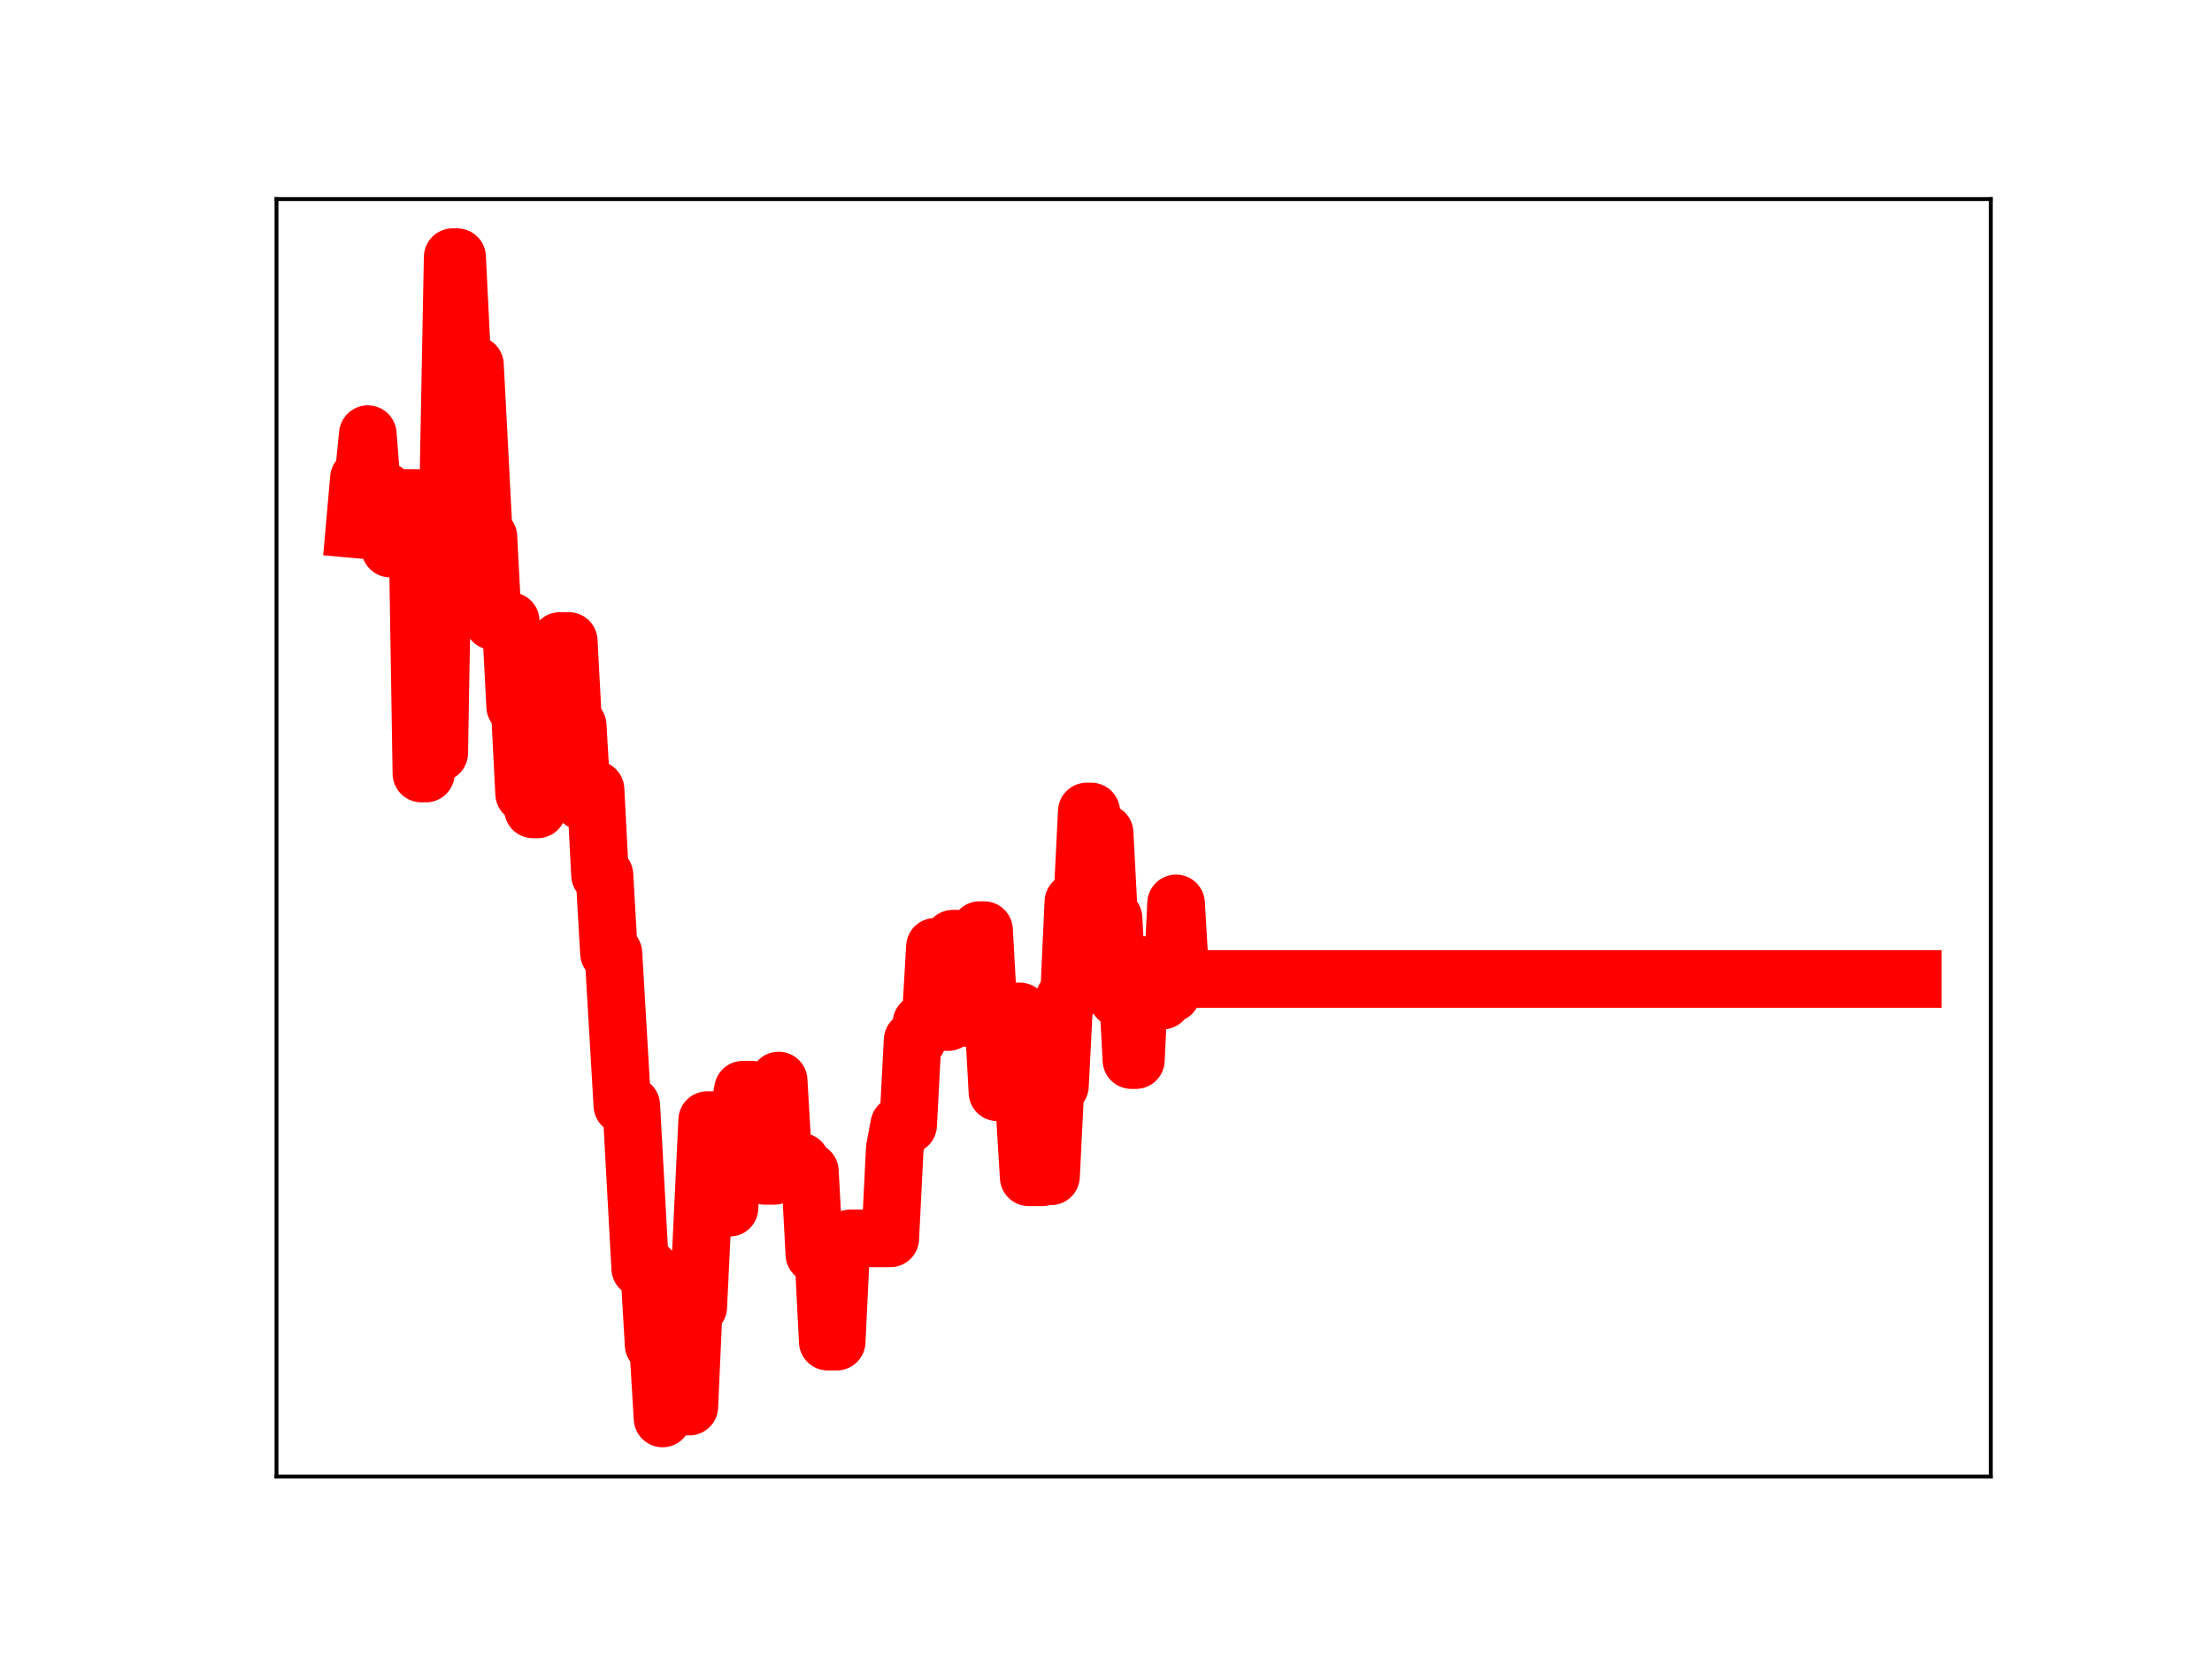 <?xml version="1.0" encoding="utf-8" standalone="no"?>
<!DOCTYPE svg PUBLIC "-//W3C//DTD SVG 1.1//EN"
  "http://www.w3.org/Graphics/SVG/1.1/DTD/svg11.dtd">
<!-- Created with matplotlib (https://matplotlib.org/) -->
<svg height="345.6pt" version="1.1" viewBox="0 0 460.8 345.6" width="460.8pt" xmlns="http://www.w3.org/2000/svg" xmlns:xlink="http://www.w3.org/1999/xlink">
 <defs>
  <style type="text/css">
*{stroke-linecap:butt;stroke-linejoin:round;}
  </style>
 </defs>
 <g id="figure_1">
  <g id="patch_1">
   <path d="M 0 345.6 
L 460.8 345.6 
L 460.8 0 
L 0 0 
z
" style="fill:#ffffff;"/>
  </g>
  <g id="axes_1">
   <g id="patch_2">
    <path d="M 57.6 307.584 
L 414.72 307.584 
L 414.72 41.472 
L 57.6 41.472 
z
" style="fill:#ffffff;"/>
   </g>
   <g id="line2d_1">
    <path clip-path="url(#pb8dfaae856)" d="M 73.833 110.238 
L 74.763 99.655 
L 75.693 99.655 
L 76.623 90.441 
L 77.554 102.376 
L 80.344 102.376 
L 81.275 114.271 
L 82.205 114.271 
L 83.135 103.744 
L 86.856 103.744 
L 87.786 161.146 
L 88.717 161.146 
L 89.647 105.796 
L 90.577 156.847 
L 91.507 156.847 
L 92.438 102.267 
L 93.368 102.267 
L 94.298 53.568 
L 95.228 53.568 
L 96.159 72.476 
L 97.089 76.027 
L 98.949 76.027 
L 100.81 111.812 
L 101.74 111.812 
L 102.67 129.393 
L 106.391 129.393 
L 107.321 147.168 
L 108.252 147.168 
L 109.182 165.328 
L 110.112 165.328 
L 111.042 168.619 
L 111.973 168.619 
L 112.903 150.865 
L 113.833 150.865 
L 114.763 152.534 
L 115.694 152.534 
L 116.624 133.525 
L 118.484 133.525 
L 119.415 151.137 
L 120.345 151.137 
L 121.275 166.952 
L 122.205 164.479 
L 124.066 164.479 
L 124.996 182.285 
L 125.926 182.285 
L 126.857 198.561 
L 127.787 198.561 
L 129.647 230.27 
L 131.508 230.27 
L 133.368 264.216 
L 135.229 264.216 
L 136.159 280.117 
L 137.089 280.117 
L 138.019 295.488 
L 138.95 276.08 
L 139.88 276.08 
L 140.81 277.241 
L 141.74 277.241 
L 142.671 293.025 
L 143.601 293.025 
L 144.531 272.259 
L 145.461 272.259 
L 147.322 233.34 
L 148.252 233.34 
L 149.182 251.602 
L 151.973 251.602 
L 152.903 232.492 
L 153.834 232.492 
L 154.764 227 
L 156.624 227 
L 157.555 242.94 
L 158.485 242.94 
L 159.415 244.959 
L 161.275 244.959 
L 162.206 225.09 
L 163.136 240.972 
L 164.066 240.972 
L 164.996 242.012 
L 166.857 242.012 
L 167.787 244.012 
L 168.717 244.012 
L 169.648 261.282 
L 171.508 261.282 
L 172.438 279.492 
L 174.299 279.492 
L 175.229 260.093 
L 176.159 260.093 
L 177.09 257.98 
L 185.462 257.98 
L 186.392 239.319 
L 187.322 234.347 
L 189.183 234.347 
L 190.113 216.688 
L 191.043 216.688 
L 191.973 213.078 
L 193.834 213.078 
L 194.764 197.24 
L 195.694 197.24 
L 196.625 212.914 
L 197.555 212.914 
L 198.485 195.547 
L 199.415 195.547 
L 200.346 212.069 
L 201.276 212.069 
L 202.206 195.404 
L 203.136 195.404 
L 204.067 193.758 
L 204.997 193.758 
L 205.927 210.509 
L 206.857 210.509 
L 207.788 227.553 
L 209.648 227.553 
L 210.578 210.687 
L 212.439 210.687 
L 213.369 230.148 
L 214.299 245.252 
L 217.09 245.252 
L 218.02 245.036 
L 218.951 245.036 
L 219.881 226.177 
L 220.811 226.177 
L 221.741 207.978 
L 222.671 207.978 
L 223.602 187.889 
L 225.462 187.889 
L 226.392 169.048 
L 227.323 169.048 
L 228.253 173.501 
L 230.113 173.501 
L 231.044 191.294 
L 231.974 191.294 
L 232.904 208.013 
L 233.834 203.324 
L 234.765 203.324 
L 235.695 220.84 
L 236.625 220.84 
L 237.555 201.035 
L 238.486 201.035 
L 239.416 206.592 
L 240.346 206.592 
L 241.276 208.434 
L 242.207 208.434 
L 243.137 206.988 
L 244.067 206.988 
L 244.997 188.19 
L 245.928 203.935 
L 398.487 203.935 
L 398.487 203.935 
" style="fill:none;stroke:#ff0000;stroke-linecap:square;stroke-width:12;"/>
    <defs>
     <path d="M 0 3 
C 0.796 3 1.559 2.684 2.121 2.121 
C 2.684 1.559 3 0.796 3 0 
C 3 -0.796 2.684 -1.559 2.121 -2.121 
C 1.559 -2.684 0.796 -3 0 -3 
C -0.796 -3 -1.559 -2.684 -2.121 -2.121 
C -2.684 -1.559 -3 -0.796 -3 0 
C -3 0.796 -2.684 1.559 -2.121 2.121 
C -1.559 2.684 -0.796 3 0 3 
z
" id="md6bbf93d93" style="stroke:#ff0000;"/>
    </defs>
    <g clip-path="url(#pb8dfaae856)">
     <use style="fill:#ff0000;stroke:#ff0000;" x="73.833" xlink:href="#md6bbf93d93" y="110.238"/>
     <use style="fill:#ff0000;stroke:#ff0000;" x="74.763" xlink:href="#md6bbf93d93" y="99.655"/>
     <use style="fill:#ff0000;stroke:#ff0000;" x="75.693" xlink:href="#md6bbf93d93" y="99.655"/>
     <use style="fill:#ff0000;stroke:#ff0000;" x="76.623" xlink:href="#md6bbf93d93" y="90.441"/>
     <use style="fill:#ff0000;stroke:#ff0000;" x="77.554" xlink:href="#md6bbf93d93" y="102.376"/>
     <use style="fill:#ff0000;stroke:#ff0000;" x="78.484" xlink:href="#md6bbf93d93" y="102.376"/>
     <use style="fill:#ff0000;stroke:#ff0000;" x="79.414" xlink:href="#md6bbf93d93" y="102.376"/>
     <use style="fill:#ff0000;stroke:#ff0000;" x="80.344" xlink:href="#md6bbf93d93" y="102.376"/>
     <use style="fill:#ff0000;stroke:#ff0000;" x="81.275" xlink:href="#md6bbf93d93" y="114.271"/>
     <use style="fill:#ff0000;stroke:#ff0000;" x="82.205" xlink:href="#md6bbf93d93" y="114.271"/>
     <use style="fill:#ff0000;stroke:#ff0000;" x="83.135" xlink:href="#md6bbf93d93" y="103.744"/>
     <use style="fill:#ff0000;stroke:#ff0000;" x="84.065" xlink:href="#md6bbf93d93" y="103.744"/>
     <use style="fill:#ff0000;stroke:#ff0000;" x="84.996" xlink:href="#md6bbf93d93" y="103.744"/>
     <use style="fill:#ff0000;stroke:#ff0000;" x="85.926" xlink:href="#md6bbf93d93" y="103.744"/>
     <use style="fill:#ff0000;stroke:#ff0000;" x="86.856" xlink:href="#md6bbf93d93" y="103.744"/>
     <use style="fill:#ff0000;stroke:#ff0000;" x="87.786" xlink:href="#md6bbf93d93" y="161.146"/>
     <use style="fill:#ff0000;stroke:#ff0000;" x="88.717" xlink:href="#md6bbf93d93" y="161.146"/>
     <use style="fill:#ff0000;stroke:#ff0000;" x="89.647" xlink:href="#md6bbf93d93" y="105.796"/>
     <use style="fill:#ff0000;stroke:#ff0000;" x="90.577" xlink:href="#md6bbf93d93" y="156.847"/>
     <use style="fill:#ff0000;stroke:#ff0000;" x="91.507" xlink:href="#md6bbf93d93" y="156.847"/>
     <use style="fill:#ff0000;stroke:#ff0000;" x="92.438" xlink:href="#md6bbf93d93" y="102.267"/>
     <use style="fill:#ff0000;stroke:#ff0000;" x="93.368" xlink:href="#md6bbf93d93" y="102.267"/>
     <use style="fill:#ff0000;stroke:#ff0000;" x="94.298" xlink:href="#md6bbf93d93" y="53.568"/>
     <use style="fill:#ff0000;stroke:#ff0000;" x="95.228" xlink:href="#md6bbf93d93" y="53.568"/>
     <use style="fill:#ff0000;stroke:#ff0000;" x="96.159" xlink:href="#md6bbf93d93" y="72.476"/>
     <use style="fill:#ff0000;stroke:#ff0000;" x="97.089" xlink:href="#md6bbf93d93" y="76.027"/>
     <use style="fill:#ff0000;stroke:#ff0000;" x="98.019" xlink:href="#md6bbf93d93" y="76.027"/>
     <use style="fill:#ff0000;stroke:#ff0000;" x="98.949" xlink:href="#md6bbf93d93" y="76.027"/>
     <use style="fill:#ff0000;stroke:#ff0000;" x="99.88" xlink:href="#md6bbf93d93" y="94.259"/>
     <use style="fill:#ff0000;stroke:#ff0000;" x="100.81" xlink:href="#md6bbf93d93" y="111.812"/>
     <use style="fill:#ff0000;stroke:#ff0000;" x="101.74" xlink:href="#md6bbf93d93" y="111.812"/>
     <use style="fill:#ff0000;stroke:#ff0000;" x="102.67" xlink:href="#md6bbf93d93" y="129.393"/>
     <use style="fill:#ff0000;stroke:#ff0000;" x="103.6" xlink:href="#md6bbf93d93" y="129.393"/>
     <use style="fill:#ff0000;stroke:#ff0000;" x="104.531" xlink:href="#md6bbf93d93" y="129.393"/>
     <use style="fill:#ff0000;stroke:#ff0000;" x="105.461" xlink:href="#md6bbf93d93" y="129.393"/>
     <use style="fill:#ff0000;stroke:#ff0000;" x="106.391" xlink:href="#md6bbf93d93" y="129.393"/>
     <use style="fill:#ff0000;stroke:#ff0000;" x="107.321" xlink:href="#md6bbf93d93" y="147.168"/>
     <use style="fill:#ff0000;stroke:#ff0000;" x="108.252" xlink:href="#md6bbf93d93" y="147.168"/>
     <use style="fill:#ff0000;stroke:#ff0000;" x="109.182" xlink:href="#md6bbf93d93" y="165.328"/>
     <use style="fill:#ff0000;stroke:#ff0000;" x="110.112" xlink:href="#md6bbf93d93" y="165.328"/>
     <use style="fill:#ff0000;stroke:#ff0000;" x="111.042" xlink:href="#md6bbf93d93" y="168.619"/>
     <use style="fill:#ff0000;stroke:#ff0000;" x="111.973" xlink:href="#md6bbf93d93" y="168.619"/>
     <use style="fill:#ff0000;stroke:#ff0000;" x="112.903" xlink:href="#md6bbf93d93" y="150.865"/>
     <use style="fill:#ff0000;stroke:#ff0000;" x="113.833" xlink:href="#md6bbf93d93" y="150.865"/>
     <use style="fill:#ff0000;stroke:#ff0000;" x="114.763" xlink:href="#md6bbf93d93" y="152.534"/>
     <use style="fill:#ff0000;stroke:#ff0000;" x="115.694" xlink:href="#md6bbf93d93" y="152.534"/>
     <use style="fill:#ff0000;stroke:#ff0000;" x="116.624" xlink:href="#md6bbf93d93" y="133.525"/>
     <use style="fill:#ff0000;stroke:#ff0000;" x="117.554" xlink:href="#md6bbf93d93" y="133.525"/>
     <use style="fill:#ff0000;stroke:#ff0000;" x="118.484" xlink:href="#md6bbf93d93" y="133.525"/>
     <use style="fill:#ff0000;stroke:#ff0000;" x="119.415" xlink:href="#md6bbf93d93" y="151.137"/>
     <use style="fill:#ff0000;stroke:#ff0000;" x="120.345" xlink:href="#md6bbf93d93" y="151.137"/>
     <use style="fill:#ff0000;stroke:#ff0000;" x="121.275" xlink:href="#md6bbf93d93" y="166.952"/>
     <use style="fill:#ff0000;stroke:#ff0000;" x="122.205" xlink:href="#md6bbf93d93" y="164.479"/>
     <use style="fill:#ff0000;stroke:#ff0000;" x="123.136" xlink:href="#md6bbf93d93" y="164.479"/>
     <use style="fill:#ff0000;stroke:#ff0000;" x="124.066" xlink:href="#md6bbf93d93" y="164.479"/>
     <use style="fill:#ff0000;stroke:#ff0000;" x="124.996" xlink:href="#md6bbf93d93" y="182.285"/>
     <use style="fill:#ff0000;stroke:#ff0000;" x="125.926" xlink:href="#md6bbf93d93" y="182.285"/>
     <use style="fill:#ff0000;stroke:#ff0000;" x="126.857" xlink:href="#md6bbf93d93" y="198.561"/>
     <use style="fill:#ff0000;stroke:#ff0000;" x="127.787" xlink:href="#md6bbf93d93" y="198.561"/>
     <use style="fill:#ff0000;stroke:#ff0000;" x="128.717" xlink:href="#md6bbf93d93" y="213.734"/>
     <use style="fill:#ff0000;stroke:#ff0000;" x="129.647" xlink:href="#md6bbf93d93" y="230.27"/>
     <use style="fill:#ff0000;stroke:#ff0000;" x="130.578" xlink:href="#md6bbf93d93" y="230.27"/>
     <use style="fill:#ff0000;stroke:#ff0000;" x="131.508" xlink:href="#md6bbf93d93" y="230.27"/>
     <use style="fill:#ff0000;stroke:#ff0000;" x="132.438" xlink:href="#md6bbf93d93" y="247.263"/>
     <use style="fill:#ff0000;stroke:#ff0000;" x="133.368" xlink:href="#md6bbf93d93" y="264.216"/>
     <use style="fill:#ff0000;stroke:#ff0000;" x="134.298" xlink:href="#md6bbf93d93" y="264.216"/>
     <use style="fill:#ff0000;stroke:#ff0000;" x="135.229" xlink:href="#md6bbf93d93" y="264.216"/>
     <use style="fill:#ff0000;stroke:#ff0000;" x="136.159" xlink:href="#md6bbf93d93" y="280.117"/>
     <use style="fill:#ff0000;stroke:#ff0000;" x="137.089" xlink:href="#md6bbf93d93" y="280.117"/>
     <use style="fill:#ff0000;stroke:#ff0000;" x="138.019" xlink:href="#md6bbf93d93" y="295.488"/>
     <use style="fill:#ff0000;stroke:#ff0000;" x="138.95" xlink:href="#md6bbf93d93" y="276.08"/>
     <use style="fill:#ff0000;stroke:#ff0000;" x="139.88" xlink:href="#md6bbf93d93" y="276.08"/>
     <use style="fill:#ff0000;stroke:#ff0000;" x="140.81" xlink:href="#md6bbf93d93" y="277.241"/>
     <use style="fill:#ff0000;stroke:#ff0000;" x="141.74" xlink:href="#md6bbf93d93" y="277.241"/>
     <use style="fill:#ff0000;stroke:#ff0000;" x="142.671" xlink:href="#md6bbf93d93" y="293.025"/>
     <use style="fill:#ff0000;stroke:#ff0000;" x="143.601" xlink:href="#md6bbf93d93" y="293.025"/>
     <use style="fill:#ff0000;stroke:#ff0000;" x="144.531" xlink:href="#md6bbf93d93" y="272.259"/>
     <use style="fill:#ff0000;stroke:#ff0000;" x="145.461" xlink:href="#md6bbf93d93" y="272.259"/>
     <use style="fill:#ff0000;stroke:#ff0000;" x="146.392" xlink:href="#md6bbf93d93" y="253.509"/>
     <use style="fill:#ff0000;stroke:#ff0000;" x="147.322" xlink:href="#md6bbf93d93" y="233.34"/>
     <use style="fill:#ff0000;stroke:#ff0000;" x="148.252" xlink:href="#md6bbf93d93" y="233.34"/>
     <use style="fill:#ff0000;stroke:#ff0000;" x="149.182" xlink:href="#md6bbf93d93" y="251.602"/>
     <use style="fill:#ff0000;stroke:#ff0000;" x="150.113" xlink:href="#md6bbf93d93" y="251.602"/>
     <use style="fill:#ff0000;stroke:#ff0000;" x="151.043" xlink:href="#md6bbf93d93" y="251.602"/>
     <use style="fill:#ff0000;stroke:#ff0000;" x="151.973" xlink:href="#md6bbf93d93" y="251.602"/>
     <use style="fill:#ff0000;stroke:#ff0000;" x="152.903" xlink:href="#md6bbf93d93" y="232.492"/>
     <use style="fill:#ff0000;stroke:#ff0000;" x="153.834" xlink:href="#md6bbf93d93" y="232.492"/>
     <use style="fill:#ff0000;stroke:#ff0000;" x="154.764" xlink:href="#md6bbf93d93" y="227"/>
     <use style="fill:#ff0000;stroke:#ff0000;" x="155.694" xlink:href="#md6bbf93d93" y="227"/>
     <use style="fill:#ff0000;stroke:#ff0000;" x="156.624" xlink:href="#md6bbf93d93" y="227"/>
     <use style="fill:#ff0000;stroke:#ff0000;" x="157.555" xlink:href="#md6bbf93d93" y="242.94"/>
     <use style="fill:#ff0000;stroke:#ff0000;" x="158.485" xlink:href="#md6bbf93d93" y="242.94"/>
     <use style="fill:#ff0000;stroke:#ff0000;" x="159.415" xlink:href="#md6bbf93d93" y="244.959"/>
     <use style="fill:#ff0000;stroke:#ff0000;" x="160.345" xlink:href="#md6bbf93d93" y="244.959"/>
     <use style="fill:#ff0000;stroke:#ff0000;" x="161.275" xlink:href="#md6bbf93d93" y="244.959"/>
     <use style="fill:#ff0000;stroke:#ff0000;" x="162.206" xlink:href="#md6bbf93d93" y="225.09"/>
     <use style="fill:#ff0000;stroke:#ff0000;" x="163.136" xlink:href="#md6bbf93d93" y="240.972"/>
     <use style="fill:#ff0000;stroke:#ff0000;" x="164.066" xlink:href="#md6bbf93d93" y="240.972"/>
     <use style="fill:#ff0000;stroke:#ff0000;" x="164.996" xlink:href="#md6bbf93d93" y="242.012"/>
     <use style="fill:#ff0000;stroke:#ff0000;" x="165.927" xlink:href="#md6bbf93d93" y="242.012"/>
     <use style="fill:#ff0000;stroke:#ff0000;" x="166.857" xlink:href="#md6bbf93d93" y="242.012"/>
     <use style="fill:#ff0000;stroke:#ff0000;" x="167.787" xlink:href="#md6bbf93d93" y="244.012"/>
     <use style="fill:#ff0000;stroke:#ff0000;" x="168.717" xlink:href="#md6bbf93d93" y="244.012"/>
     <use style="fill:#ff0000;stroke:#ff0000;" x="169.648" xlink:href="#md6bbf93d93" y="261.282"/>
     <use style="fill:#ff0000;stroke:#ff0000;" x="170.578" xlink:href="#md6bbf93d93" y="261.282"/>
     <use style="fill:#ff0000;stroke:#ff0000;" x="171.508" xlink:href="#md6bbf93d93" y="261.282"/>
     <use style="fill:#ff0000;stroke:#ff0000;" x="172.438" xlink:href="#md6bbf93d93" y="279.492"/>
     <use style="fill:#ff0000;stroke:#ff0000;" x="173.369" xlink:href="#md6bbf93d93" y="279.492"/>
     <use style="fill:#ff0000;stroke:#ff0000;" x="174.299" xlink:href="#md6bbf93d93" y="279.492"/>
     <use style="fill:#ff0000;stroke:#ff0000;" x="175.229" xlink:href="#md6bbf93d93" y="260.093"/>
     <use style="fill:#ff0000;stroke:#ff0000;" x="176.159" xlink:href="#md6bbf93d93" y="260.093"/>
     <use style="fill:#ff0000;stroke:#ff0000;" x="177.09" xlink:href="#md6bbf93d93" y="257.98"/>
     <use style="fill:#ff0000;stroke:#ff0000;" x="178.02" xlink:href="#md6bbf93d93" y="257.98"/>
     <use style="fill:#ff0000;stroke:#ff0000;" x="178.95" xlink:href="#md6bbf93d93" y="257.98"/>
     <use style="fill:#ff0000;stroke:#ff0000;" x="179.88" xlink:href="#md6bbf93d93" y="257.98"/>
     <use style="fill:#ff0000;stroke:#ff0000;" x="180.811" xlink:href="#md6bbf93d93" y="257.98"/>
     <use style="fill:#ff0000;stroke:#ff0000;" x="181.741" xlink:href="#md6bbf93d93" y="257.98"/>
     <use style="fill:#ff0000;stroke:#ff0000;" x="182.671" xlink:href="#md6bbf93d93" y="257.98"/>
     <use style="fill:#ff0000;stroke:#ff0000;" x="183.601" xlink:href="#md6bbf93d93" y="257.98"/>
     <use style="fill:#ff0000;stroke:#ff0000;" x="184.532" xlink:href="#md6bbf93d93" y="257.98"/>
     <use style="fill:#ff0000;stroke:#ff0000;" x="185.462" xlink:href="#md6bbf93d93" y="257.98"/>
     <use style="fill:#ff0000;stroke:#ff0000;" x="186.392" xlink:href="#md6bbf93d93" y="239.319"/>
     <use style="fill:#ff0000;stroke:#ff0000;" x="187.322" xlink:href="#md6bbf93d93" y="234.347"/>
     <use style="fill:#ff0000;stroke:#ff0000;" x="188.253" xlink:href="#md6bbf93d93" y="234.347"/>
     <use style="fill:#ff0000;stroke:#ff0000;" x="189.183" xlink:href="#md6bbf93d93" y="234.347"/>
     <use style="fill:#ff0000;stroke:#ff0000;" x="190.113" xlink:href="#md6bbf93d93" y="216.688"/>
     <use style="fill:#ff0000;stroke:#ff0000;" x="191.043" xlink:href="#md6bbf93d93" y="216.688"/>
     <use style="fill:#ff0000;stroke:#ff0000;" x="191.973" xlink:href="#md6bbf93d93" y="213.078"/>
     <use style="fill:#ff0000;stroke:#ff0000;" x="192.904" xlink:href="#md6bbf93d93" y="213.078"/>
     <use style="fill:#ff0000;stroke:#ff0000;" x="193.834" xlink:href="#md6bbf93d93" y="213.078"/>
     <use style="fill:#ff0000;stroke:#ff0000;" x="194.764" xlink:href="#md6bbf93d93" y="197.24"/>
     <use style="fill:#ff0000;stroke:#ff0000;" x="195.694" xlink:href="#md6bbf93d93" y="197.24"/>
     <use style="fill:#ff0000;stroke:#ff0000;" x="196.625" xlink:href="#md6bbf93d93" y="212.914"/>
     <use style="fill:#ff0000;stroke:#ff0000;" x="197.555" xlink:href="#md6bbf93d93" y="212.914"/>
     <use style="fill:#ff0000;stroke:#ff0000;" x="198.485" xlink:href="#md6bbf93d93" y="195.547"/>
     <use style="fill:#ff0000;stroke:#ff0000;" x="199.415" xlink:href="#md6bbf93d93" y="195.547"/>
     <use style="fill:#ff0000;stroke:#ff0000;" x="200.346" xlink:href="#md6bbf93d93" y="212.069"/>
     <use style="fill:#ff0000;stroke:#ff0000;" x="201.276" xlink:href="#md6bbf93d93" y="212.069"/>
     <use style="fill:#ff0000;stroke:#ff0000;" x="202.206" xlink:href="#md6bbf93d93" y="195.404"/>
     <use style="fill:#ff0000;stroke:#ff0000;" x="203.136" xlink:href="#md6bbf93d93" y="195.404"/>
     <use style="fill:#ff0000;stroke:#ff0000;" x="204.067" xlink:href="#md6bbf93d93" y="193.758"/>
     <use style="fill:#ff0000;stroke:#ff0000;" x="204.997" xlink:href="#md6bbf93d93" y="193.758"/>
     <use style="fill:#ff0000;stroke:#ff0000;" x="205.927" xlink:href="#md6bbf93d93" y="210.509"/>
     <use style="fill:#ff0000;stroke:#ff0000;" x="206.857" xlink:href="#md6bbf93d93" y="210.509"/>
     <use style="fill:#ff0000;stroke:#ff0000;" x="207.788" xlink:href="#md6bbf93d93" y="227.553"/>
     <use style="fill:#ff0000;stroke:#ff0000;" x="208.718" xlink:href="#md6bbf93d93" y="227.553"/>
     <use style="fill:#ff0000;stroke:#ff0000;" x="209.648" xlink:href="#md6bbf93d93" y="227.553"/>
     <use style="fill:#ff0000;stroke:#ff0000;" x="210.578" xlink:href="#md6bbf93d93" y="210.687"/>
     <use style="fill:#ff0000;stroke:#ff0000;" x="211.509" xlink:href="#md6bbf93d93" y="210.687"/>
     <use style="fill:#ff0000;stroke:#ff0000;" x="212.439" xlink:href="#md6bbf93d93" y="210.687"/>
     <use style="fill:#ff0000;stroke:#ff0000;" x="213.369" xlink:href="#md6bbf93d93" y="230.148"/>
     <use style="fill:#ff0000;stroke:#ff0000;" x="214.299" xlink:href="#md6bbf93d93" y="245.252"/>
     <use style="fill:#ff0000;stroke:#ff0000;" x="215.23" xlink:href="#md6bbf93d93" y="245.252"/>
     <use style="fill:#ff0000;stroke:#ff0000;" x="216.16" xlink:href="#md6bbf93d93" y="245.252"/>
     <use style="fill:#ff0000;stroke:#ff0000;" x="217.09" xlink:href="#md6bbf93d93" y="245.252"/>
     <use style="fill:#ff0000;stroke:#ff0000;" x="218.02" xlink:href="#md6bbf93d93" y="245.036"/>
     <use style="fill:#ff0000;stroke:#ff0000;" x="218.951" xlink:href="#md6bbf93d93" y="245.036"/>
     <use style="fill:#ff0000;stroke:#ff0000;" x="219.881" xlink:href="#md6bbf93d93" y="226.177"/>
     <use style="fill:#ff0000;stroke:#ff0000;" x="220.811" xlink:href="#md6bbf93d93" y="226.177"/>
     <use style="fill:#ff0000;stroke:#ff0000;" x="221.741" xlink:href="#md6bbf93d93" y="207.978"/>
     <use style="fill:#ff0000;stroke:#ff0000;" x="222.671" xlink:href="#md6bbf93d93" y="207.978"/>
     <use style="fill:#ff0000;stroke:#ff0000;" x="223.602" xlink:href="#md6bbf93d93" y="187.889"/>
     <use style="fill:#ff0000;stroke:#ff0000;" x="224.532" xlink:href="#md6bbf93d93" y="187.889"/>
     <use style="fill:#ff0000;stroke:#ff0000;" x="225.462" xlink:href="#md6bbf93d93" y="187.889"/>
     <use style="fill:#ff0000;stroke:#ff0000;" x="226.392" xlink:href="#md6bbf93d93" y="169.048"/>
     <use style="fill:#ff0000;stroke:#ff0000;" x="227.323" xlink:href="#md6bbf93d93" y="169.048"/>
     <use style="fill:#ff0000;stroke:#ff0000;" x="228.253" xlink:href="#md6bbf93d93" y="173.501"/>
     <use style="fill:#ff0000;stroke:#ff0000;" x="229.183" xlink:href="#md6bbf93d93" y="173.501"/>
     <use style="fill:#ff0000;stroke:#ff0000;" x="230.113" xlink:href="#md6bbf93d93" y="173.501"/>
     <use style="fill:#ff0000;stroke:#ff0000;" x="231.044" xlink:href="#md6bbf93d93" y="191.294"/>
     <use style="fill:#ff0000;stroke:#ff0000;" x="231.974" xlink:href="#md6bbf93d93" y="191.294"/>
     <use style="fill:#ff0000;stroke:#ff0000;" x="232.904" xlink:href="#md6bbf93d93" y="208.013"/>
     <use style="fill:#ff0000;stroke:#ff0000;" x="233.834" xlink:href="#md6bbf93d93" y="203.324"/>
     <use style="fill:#ff0000;stroke:#ff0000;" x="234.765" xlink:href="#md6bbf93d93" y="203.324"/>
     <use style="fill:#ff0000;stroke:#ff0000;" x="235.695" xlink:href="#md6bbf93d93" y="220.84"/>
     <use style="fill:#ff0000;stroke:#ff0000;" x="236.625" xlink:href="#md6bbf93d93" y="220.84"/>
     <use style="fill:#ff0000;stroke:#ff0000;" x="237.555" xlink:href="#md6bbf93d93" y="201.035"/>
     <use style="fill:#ff0000;stroke:#ff0000;" x="238.486" xlink:href="#md6bbf93d93" y="201.035"/>
     <use style="fill:#ff0000;stroke:#ff0000;" x="239.416" xlink:href="#md6bbf93d93" y="206.592"/>
     <use style="fill:#ff0000;stroke:#ff0000;" x="240.346" xlink:href="#md6bbf93d93" y="206.592"/>
     <use style="fill:#ff0000;stroke:#ff0000;" x="241.276" xlink:href="#md6bbf93d93" y="208.434"/>
     <use style="fill:#ff0000;stroke:#ff0000;" x="242.207" xlink:href="#md6bbf93d93" y="208.434"/>
     <use style="fill:#ff0000;stroke:#ff0000;" x="243.137" xlink:href="#md6bbf93d93" y="206.988"/>
     <use style="fill:#ff0000;stroke:#ff0000;" x="244.067" xlink:href="#md6bbf93d93" y="206.988"/>
     <use style="fill:#ff0000;stroke:#ff0000;" x="244.997" xlink:href="#md6bbf93d93" y="188.19"/>
     <use style="fill:#ff0000;stroke:#ff0000;" x="245.928" xlink:href="#md6bbf93d93" y="203.935"/>
     <use style="fill:#ff0000;stroke:#ff0000;" x="246.858" xlink:href="#md6bbf93d93" y="203.935"/>
     <use style="fill:#ff0000;stroke:#ff0000;" x="247.788" xlink:href="#md6bbf93d93" y="203.935"/>
     <use style="fill:#ff0000;stroke:#ff0000;" x="248.718" xlink:href="#md6bbf93d93" y="203.935"/>
     <use style="fill:#ff0000;stroke:#ff0000;" x="249.649" xlink:href="#md6bbf93d93" y="203.935"/>
     <use style="fill:#ff0000;stroke:#ff0000;" x="250.579" xlink:href="#md6bbf93d93" y="203.935"/>
     <use style="fill:#ff0000;stroke:#ff0000;" x="251.509" xlink:href="#md6bbf93d93" y="203.935"/>
     <use style="fill:#ff0000;stroke:#ff0000;" x="252.439" xlink:href="#md6bbf93d93" y="203.935"/>
     <use style="fill:#ff0000;stroke:#ff0000;" x="253.369" xlink:href="#md6bbf93d93" y="203.935"/>
     <use style="fill:#ff0000;stroke:#ff0000;" x="254.3" xlink:href="#md6bbf93d93" y="203.935"/>
     <use style="fill:#ff0000;stroke:#ff0000;" x="255.23" xlink:href="#md6bbf93d93" y="203.935"/>
     <use style="fill:#ff0000;stroke:#ff0000;" x="256.16" xlink:href="#md6bbf93d93" y="203.935"/>
     <use style="fill:#ff0000;stroke:#ff0000;" x="257.09" xlink:href="#md6bbf93d93" y="203.935"/>
     <use style="fill:#ff0000;stroke:#ff0000;" x="258.021" xlink:href="#md6bbf93d93" y="203.935"/>
     <use style="fill:#ff0000;stroke:#ff0000;" x="258.951" xlink:href="#md6bbf93d93" y="203.935"/>
     <use style="fill:#ff0000;stroke:#ff0000;" x="259.881" xlink:href="#md6bbf93d93" y="203.935"/>
     <use style="fill:#ff0000;stroke:#ff0000;" x="260.811" xlink:href="#md6bbf93d93" y="203.935"/>
     <use style="fill:#ff0000;stroke:#ff0000;" x="261.742" xlink:href="#md6bbf93d93" y="203.935"/>
     <use style="fill:#ff0000;stroke:#ff0000;" x="262.672" xlink:href="#md6bbf93d93" y="203.935"/>
     <use style="fill:#ff0000;stroke:#ff0000;" x="263.602" xlink:href="#md6bbf93d93" y="203.935"/>
     <use style="fill:#ff0000;stroke:#ff0000;" x="264.532" xlink:href="#md6bbf93d93" y="203.935"/>
     <use style="fill:#ff0000;stroke:#ff0000;" x="265.463" xlink:href="#md6bbf93d93" y="203.935"/>
     <use style="fill:#ff0000;stroke:#ff0000;" x="266.393" xlink:href="#md6bbf93d93" y="203.935"/>
     <use style="fill:#ff0000;stroke:#ff0000;" x="267.323" xlink:href="#md6bbf93d93" y="203.935"/>
     <use style="fill:#ff0000;stroke:#ff0000;" x="268.253" xlink:href="#md6bbf93d93" y="203.935"/>
     <use style="fill:#ff0000;stroke:#ff0000;" x="269.184" xlink:href="#md6bbf93d93" y="203.935"/>
     <use style="fill:#ff0000;stroke:#ff0000;" x="270.114" xlink:href="#md6bbf93d93" y="203.935"/>
     <use style="fill:#ff0000;stroke:#ff0000;" x="271.044" xlink:href="#md6bbf93d93" y="203.935"/>
     <use style="fill:#ff0000;stroke:#ff0000;" x="271.974" xlink:href="#md6bbf93d93" y="203.935"/>
     <use style="fill:#ff0000;stroke:#ff0000;" x="272.905" xlink:href="#md6bbf93d93" y="203.935"/>
     <use style="fill:#ff0000;stroke:#ff0000;" x="273.835" xlink:href="#md6bbf93d93" y="203.935"/>
     <use style="fill:#ff0000;stroke:#ff0000;" x="274.765" xlink:href="#md6bbf93d93" y="203.935"/>
     <use style="fill:#ff0000;stroke:#ff0000;" x="275.695" xlink:href="#md6bbf93d93" y="203.935"/>
     <use style="fill:#ff0000;stroke:#ff0000;" x="276.626" xlink:href="#md6bbf93d93" y="203.935"/>
     <use style="fill:#ff0000;stroke:#ff0000;" x="277.556" xlink:href="#md6bbf93d93" y="203.935"/>
     <use style="fill:#ff0000;stroke:#ff0000;" x="278.486" xlink:href="#md6bbf93d93" y="203.935"/>
     <use style="fill:#ff0000;stroke:#ff0000;" x="279.416" xlink:href="#md6bbf93d93" y="203.935"/>
     <use style="fill:#ff0000;stroke:#ff0000;" x="280.347" xlink:href="#md6bbf93d93" y="203.935"/>
     <use style="fill:#ff0000;stroke:#ff0000;" x="281.277" xlink:href="#md6bbf93d93" y="203.935"/>
     <use style="fill:#ff0000;stroke:#ff0000;" x="282.207" xlink:href="#md6bbf93d93" y="203.935"/>
     <use style="fill:#ff0000;stroke:#ff0000;" x="283.137" xlink:href="#md6bbf93d93" y="203.935"/>
     <use style="fill:#ff0000;stroke:#ff0000;" x="284.067" xlink:href="#md6bbf93d93" y="203.935"/>
     <use style="fill:#ff0000;stroke:#ff0000;" x="284.998" xlink:href="#md6bbf93d93" y="203.935"/>
     <use style="fill:#ff0000;stroke:#ff0000;" x="285.928" xlink:href="#md6bbf93d93" y="203.935"/>
     <use style="fill:#ff0000;stroke:#ff0000;" x="286.858" xlink:href="#md6bbf93d93" y="203.935"/>
     <use style="fill:#ff0000;stroke:#ff0000;" x="287.788" xlink:href="#md6bbf93d93" y="203.935"/>
     <use style="fill:#ff0000;stroke:#ff0000;" x="288.719" xlink:href="#md6bbf93d93" y="203.935"/>
     <use style="fill:#ff0000;stroke:#ff0000;" x="289.649" xlink:href="#md6bbf93d93" y="203.935"/>
     <use style="fill:#ff0000;stroke:#ff0000;" x="290.579" xlink:href="#md6bbf93d93" y="203.935"/>
     <use style="fill:#ff0000;stroke:#ff0000;" x="291.509" xlink:href="#md6bbf93d93" y="203.935"/>
     <use style="fill:#ff0000;stroke:#ff0000;" x="292.44" xlink:href="#md6bbf93d93" y="203.935"/>
     <use style="fill:#ff0000;stroke:#ff0000;" x="293.37" xlink:href="#md6bbf93d93" y="203.935"/>
     <use style="fill:#ff0000;stroke:#ff0000;" x="294.3" xlink:href="#md6bbf93d93" y="203.935"/>
     <use style="fill:#ff0000;stroke:#ff0000;" x="295.23" xlink:href="#md6bbf93d93" y="203.935"/>
     <use style="fill:#ff0000;stroke:#ff0000;" x="296.161" xlink:href="#md6bbf93d93" y="203.935"/>
     <use style="fill:#ff0000;stroke:#ff0000;" x="297.091" xlink:href="#md6bbf93d93" y="203.935"/>
     <use style="fill:#ff0000;stroke:#ff0000;" x="298.021" xlink:href="#md6bbf93d93" y="203.935"/>
     <use style="fill:#ff0000;stroke:#ff0000;" x="298.951" xlink:href="#md6bbf93d93" y="203.935"/>
     <use style="fill:#ff0000;stroke:#ff0000;" x="299.882" xlink:href="#md6bbf93d93" y="203.935"/>
     <use style="fill:#ff0000;stroke:#ff0000;" x="300.812" xlink:href="#md6bbf93d93" y="203.935"/>
     <use style="fill:#ff0000;stroke:#ff0000;" x="301.742" xlink:href="#md6bbf93d93" y="203.935"/>
     <use style="fill:#ff0000;stroke:#ff0000;" x="302.672" xlink:href="#md6bbf93d93" y="203.935"/>
     <use style="fill:#ff0000;stroke:#ff0000;" x="303.603" xlink:href="#md6bbf93d93" y="203.935"/>
     <use style="fill:#ff0000;stroke:#ff0000;" x="304.533" xlink:href="#md6bbf93d93" y="203.935"/>
     <use style="fill:#ff0000;stroke:#ff0000;" x="305.463" xlink:href="#md6bbf93d93" y="203.935"/>
     <use style="fill:#ff0000;stroke:#ff0000;" x="306.393" xlink:href="#md6bbf93d93" y="203.935"/>
     <use style="fill:#ff0000;stroke:#ff0000;" x="307.324" xlink:href="#md6bbf93d93" y="203.935"/>
     <use style="fill:#ff0000;stroke:#ff0000;" x="308.254" xlink:href="#md6bbf93d93" y="203.935"/>
     <use style="fill:#ff0000;stroke:#ff0000;" x="309.184" xlink:href="#md6bbf93d93" y="203.935"/>
     <use style="fill:#ff0000;stroke:#ff0000;" x="310.114" xlink:href="#md6bbf93d93" y="203.935"/>
     <use style="fill:#ff0000;stroke:#ff0000;" x="311.045" xlink:href="#md6bbf93d93" y="203.935"/>
     <use style="fill:#ff0000;stroke:#ff0000;" x="311.975" xlink:href="#md6bbf93d93" y="203.935"/>
     <use style="fill:#ff0000;stroke:#ff0000;" x="312.905" xlink:href="#md6bbf93d93" y="203.935"/>
     <use style="fill:#ff0000;stroke:#ff0000;" x="313.835" xlink:href="#md6bbf93d93" y="203.935"/>
     <use style="fill:#ff0000;stroke:#ff0000;" x="314.765" xlink:href="#md6bbf93d93" y="203.935"/>
     <use style="fill:#ff0000;stroke:#ff0000;" x="315.696" xlink:href="#md6bbf93d93" y="203.935"/>
     <use style="fill:#ff0000;stroke:#ff0000;" x="316.626" xlink:href="#md6bbf93d93" y="203.935"/>
     <use style="fill:#ff0000;stroke:#ff0000;" x="317.556" xlink:href="#md6bbf93d93" y="203.935"/>
     <use style="fill:#ff0000;stroke:#ff0000;" x="318.486" xlink:href="#md6bbf93d93" y="203.935"/>
     <use style="fill:#ff0000;stroke:#ff0000;" x="319.417" xlink:href="#md6bbf93d93" y="203.935"/>
     <use style="fill:#ff0000;stroke:#ff0000;" x="320.347" xlink:href="#md6bbf93d93" y="203.935"/>
     <use style="fill:#ff0000;stroke:#ff0000;" x="321.277" xlink:href="#md6bbf93d93" y="203.935"/>
     <use style="fill:#ff0000;stroke:#ff0000;" x="322.207" xlink:href="#md6bbf93d93" y="203.935"/>
     <use style="fill:#ff0000;stroke:#ff0000;" x="323.138" xlink:href="#md6bbf93d93" y="203.935"/>
     <use style="fill:#ff0000;stroke:#ff0000;" x="324.068" xlink:href="#md6bbf93d93" y="203.935"/>
     <use style="fill:#ff0000;stroke:#ff0000;" x="324.998" xlink:href="#md6bbf93d93" y="203.935"/>
     <use style="fill:#ff0000;stroke:#ff0000;" x="325.928" xlink:href="#md6bbf93d93" y="203.935"/>
     <use style="fill:#ff0000;stroke:#ff0000;" x="326.859" xlink:href="#md6bbf93d93" y="203.935"/>
     <use style="fill:#ff0000;stroke:#ff0000;" x="327.789" xlink:href="#md6bbf93d93" y="203.935"/>
     <use style="fill:#ff0000;stroke:#ff0000;" x="328.719" xlink:href="#md6bbf93d93" y="203.935"/>
     <use style="fill:#ff0000;stroke:#ff0000;" x="329.649" xlink:href="#md6bbf93d93" y="203.935"/>
     <use style="fill:#ff0000;stroke:#ff0000;" x="330.58" xlink:href="#md6bbf93d93" y="203.935"/>
     <use style="fill:#ff0000;stroke:#ff0000;" x="331.51" xlink:href="#md6bbf93d93" y="203.935"/>
     <use style="fill:#ff0000;stroke:#ff0000;" x="332.44" xlink:href="#md6bbf93d93" y="203.935"/>
     <use style="fill:#ff0000;stroke:#ff0000;" x="333.37" xlink:href="#md6bbf93d93" y="203.935"/>
     <use style="fill:#ff0000;stroke:#ff0000;" x="334.301" xlink:href="#md6bbf93d93" y="203.935"/>
     <use style="fill:#ff0000;stroke:#ff0000;" x="335.231" xlink:href="#md6bbf93d93" y="203.935"/>
     <use style="fill:#ff0000;stroke:#ff0000;" x="336.161" xlink:href="#md6bbf93d93" y="203.935"/>
     <use style="fill:#ff0000;stroke:#ff0000;" x="337.091" xlink:href="#md6bbf93d93" y="203.935"/>
     <use style="fill:#ff0000;stroke:#ff0000;" x="338.022" xlink:href="#md6bbf93d93" y="203.935"/>
     <use style="fill:#ff0000;stroke:#ff0000;" x="338.952" xlink:href="#md6bbf93d93" y="203.935"/>
     <use style="fill:#ff0000;stroke:#ff0000;" x="339.882" xlink:href="#md6bbf93d93" y="203.935"/>
     <use style="fill:#ff0000;stroke:#ff0000;" x="340.812" xlink:href="#md6bbf93d93" y="203.935"/>
     <use style="fill:#ff0000;stroke:#ff0000;" x="341.742" xlink:href="#md6bbf93d93" y="203.935"/>
     <use style="fill:#ff0000;stroke:#ff0000;" x="342.673" xlink:href="#md6bbf93d93" y="203.935"/>
     <use style="fill:#ff0000;stroke:#ff0000;" x="343.603" xlink:href="#md6bbf93d93" y="203.935"/>
     <use style="fill:#ff0000;stroke:#ff0000;" x="344.533" xlink:href="#md6bbf93d93" y="203.935"/>
     <use style="fill:#ff0000;stroke:#ff0000;" x="345.463" xlink:href="#md6bbf93d93" y="203.935"/>
     <use style="fill:#ff0000;stroke:#ff0000;" x="346.394" xlink:href="#md6bbf93d93" y="203.935"/>
     <use style="fill:#ff0000;stroke:#ff0000;" x="347.324" xlink:href="#md6bbf93d93" y="203.935"/>
     <use style="fill:#ff0000;stroke:#ff0000;" x="348.254" xlink:href="#md6bbf93d93" y="203.935"/>
     <use style="fill:#ff0000;stroke:#ff0000;" x="349.184" xlink:href="#md6bbf93d93" y="203.935"/>
     <use style="fill:#ff0000;stroke:#ff0000;" x="350.115" xlink:href="#md6bbf93d93" y="203.935"/>
     <use style="fill:#ff0000;stroke:#ff0000;" x="351.045" xlink:href="#md6bbf93d93" y="203.935"/>
     <use style="fill:#ff0000;stroke:#ff0000;" x="351.975" xlink:href="#md6bbf93d93" y="203.935"/>
     <use style="fill:#ff0000;stroke:#ff0000;" x="352.905" xlink:href="#md6bbf93d93" y="203.935"/>
     <use style="fill:#ff0000;stroke:#ff0000;" x="353.836" xlink:href="#md6bbf93d93" y="203.935"/>
     <use style="fill:#ff0000;stroke:#ff0000;" x="354.766" xlink:href="#md6bbf93d93" y="203.935"/>
     <use style="fill:#ff0000;stroke:#ff0000;" x="355.696" xlink:href="#md6bbf93d93" y="203.935"/>
     <use style="fill:#ff0000;stroke:#ff0000;" x="356.626" xlink:href="#md6bbf93d93" y="203.935"/>
     <use style="fill:#ff0000;stroke:#ff0000;" x="357.557" xlink:href="#md6bbf93d93" y="203.935"/>
     <use style="fill:#ff0000;stroke:#ff0000;" x="358.487" xlink:href="#md6bbf93d93" y="203.935"/>
     <use style="fill:#ff0000;stroke:#ff0000;" x="359.417" xlink:href="#md6bbf93d93" y="203.935"/>
     <use style="fill:#ff0000;stroke:#ff0000;" x="360.347" xlink:href="#md6bbf93d93" y="203.935"/>
     <use style="fill:#ff0000;stroke:#ff0000;" x="361.278" xlink:href="#md6bbf93d93" y="203.935"/>
     <use style="fill:#ff0000;stroke:#ff0000;" x="362.208" xlink:href="#md6bbf93d93" y="203.935"/>
     <use style="fill:#ff0000;stroke:#ff0000;" x="363.138" xlink:href="#md6bbf93d93" y="203.935"/>
     <use style="fill:#ff0000;stroke:#ff0000;" x="364.068" xlink:href="#md6bbf93d93" y="203.935"/>
     <use style="fill:#ff0000;stroke:#ff0000;" x="364.999" xlink:href="#md6bbf93d93" y="203.935"/>
     <use style="fill:#ff0000;stroke:#ff0000;" x="365.929" xlink:href="#md6bbf93d93" y="203.935"/>
     <use style="fill:#ff0000;stroke:#ff0000;" x="366.859" xlink:href="#md6bbf93d93" y="203.935"/>
     <use style="fill:#ff0000;stroke:#ff0000;" x="367.789" xlink:href="#md6bbf93d93" y="203.935"/>
     <use style="fill:#ff0000;stroke:#ff0000;" x="368.72" xlink:href="#md6bbf93d93" y="203.935"/>
     <use style="fill:#ff0000;stroke:#ff0000;" x="369.65" xlink:href="#md6bbf93d93" y="203.935"/>
     <use style="fill:#ff0000;stroke:#ff0000;" x="370.58" xlink:href="#md6bbf93d93" y="203.935"/>
     <use style="fill:#ff0000;stroke:#ff0000;" x="371.51" xlink:href="#md6bbf93d93" y="203.935"/>
     <use style="fill:#ff0000;stroke:#ff0000;" x="372.44" xlink:href="#md6bbf93d93" y="203.935"/>
     <use style="fill:#ff0000;stroke:#ff0000;" x="373.371" xlink:href="#md6bbf93d93" y="203.935"/>
     <use style="fill:#ff0000;stroke:#ff0000;" x="374.301" xlink:href="#md6bbf93d93" y="203.935"/>
     <use style="fill:#ff0000;stroke:#ff0000;" x="375.231" xlink:href="#md6bbf93d93" y="203.935"/>
     <use style="fill:#ff0000;stroke:#ff0000;" x="376.161" xlink:href="#md6bbf93d93" y="203.935"/>
     <use style="fill:#ff0000;stroke:#ff0000;" x="377.092" xlink:href="#md6bbf93d93" y="203.935"/>
     <use style="fill:#ff0000;stroke:#ff0000;" x="378.022" xlink:href="#md6bbf93d93" y="203.935"/>
     <use style="fill:#ff0000;stroke:#ff0000;" x="378.952" xlink:href="#md6bbf93d93" y="203.935"/>
     <use style="fill:#ff0000;stroke:#ff0000;" x="379.882" xlink:href="#md6bbf93d93" y="203.935"/>
     <use style="fill:#ff0000;stroke:#ff0000;" x="380.813" xlink:href="#md6bbf93d93" y="203.935"/>
     <use style="fill:#ff0000;stroke:#ff0000;" x="381.743" xlink:href="#md6bbf93d93" y="203.935"/>
     <use style="fill:#ff0000;stroke:#ff0000;" x="382.673" xlink:href="#md6bbf93d93" y="203.935"/>
     <use style="fill:#ff0000;stroke:#ff0000;" x="383.603" xlink:href="#md6bbf93d93" y="203.935"/>
     <use style="fill:#ff0000;stroke:#ff0000;" x="384.534" xlink:href="#md6bbf93d93" y="203.935"/>
     <use style="fill:#ff0000;stroke:#ff0000;" x="385.464" xlink:href="#md6bbf93d93" y="203.935"/>
     <use style="fill:#ff0000;stroke:#ff0000;" x="386.394" xlink:href="#md6bbf93d93" y="203.935"/>
     <use style="fill:#ff0000;stroke:#ff0000;" x="387.324" xlink:href="#md6bbf93d93" y="203.935"/>
     <use style="fill:#ff0000;stroke:#ff0000;" x="388.255" xlink:href="#md6bbf93d93" y="203.935"/>
     <use style="fill:#ff0000;stroke:#ff0000;" x="389.185" xlink:href="#md6bbf93d93" y="203.935"/>
     <use style="fill:#ff0000;stroke:#ff0000;" x="390.115" xlink:href="#md6bbf93d93" y="203.935"/>
     <use style="fill:#ff0000;stroke:#ff0000;" x="391.045" xlink:href="#md6bbf93d93" y="203.935"/>
     <use style="fill:#ff0000;stroke:#ff0000;" x="391.976" xlink:href="#md6bbf93d93" y="203.935"/>
     <use style="fill:#ff0000;stroke:#ff0000;" x="392.906" xlink:href="#md6bbf93d93" y="203.935"/>
     <use style="fill:#ff0000;stroke:#ff0000;" x="393.836" xlink:href="#md6bbf93d93" y="203.935"/>
     <use style="fill:#ff0000;stroke:#ff0000;" x="394.766" xlink:href="#md6bbf93d93" y="203.935"/>
     <use style="fill:#ff0000;stroke:#ff0000;" x="395.697" xlink:href="#md6bbf93d93" y="203.935"/>
     <use style="fill:#ff0000;stroke:#ff0000;" x="396.627" xlink:href="#md6bbf93d93" y="203.935"/>
     <use style="fill:#ff0000;stroke:#ff0000;" x="397.557" xlink:href="#md6bbf93d93" y="203.935"/>
     <use style="fill:#ff0000;stroke:#ff0000;" x="398.487" xlink:href="#md6bbf93d93" y="203.935"/>
    </g>
   </g>
   <g id="patch_3">
    <path d="M 57.6 307.584 
L 57.6 41.472 
" style="fill:none;stroke:#000000;stroke-linecap:square;stroke-linejoin:miter;stroke-width:0.8;"/>
   </g>
   <g id="patch_4">
    <path d="M 414.72 307.584 
L 414.72 41.472 
" style="fill:none;stroke:#000000;stroke-linecap:square;stroke-linejoin:miter;stroke-width:0.8;"/>
   </g>
   <g id="patch_5">
    <path d="M 57.6 307.584 
L 414.72 307.584 
" style="fill:none;stroke:#000000;stroke-linecap:square;stroke-linejoin:miter;stroke-width:0.8;"/>
   </g>
   <g id="patch_6">
    <path d="M 57.6 41.472 
L 414.72 41.472 
" style="fill:none;stroke:#000000;stroke-linecap:square;stroke-linejoin:miter;stroke-width:0.8;"/>
   </g>
  </g>
 </g>
 <defs>
  <clipPath id="pb8dfaae856">
   <rect height="266.112" width="357.12" x="57.6" y="41.472"/>
  </clipPath>
 </defs>
</svg>
